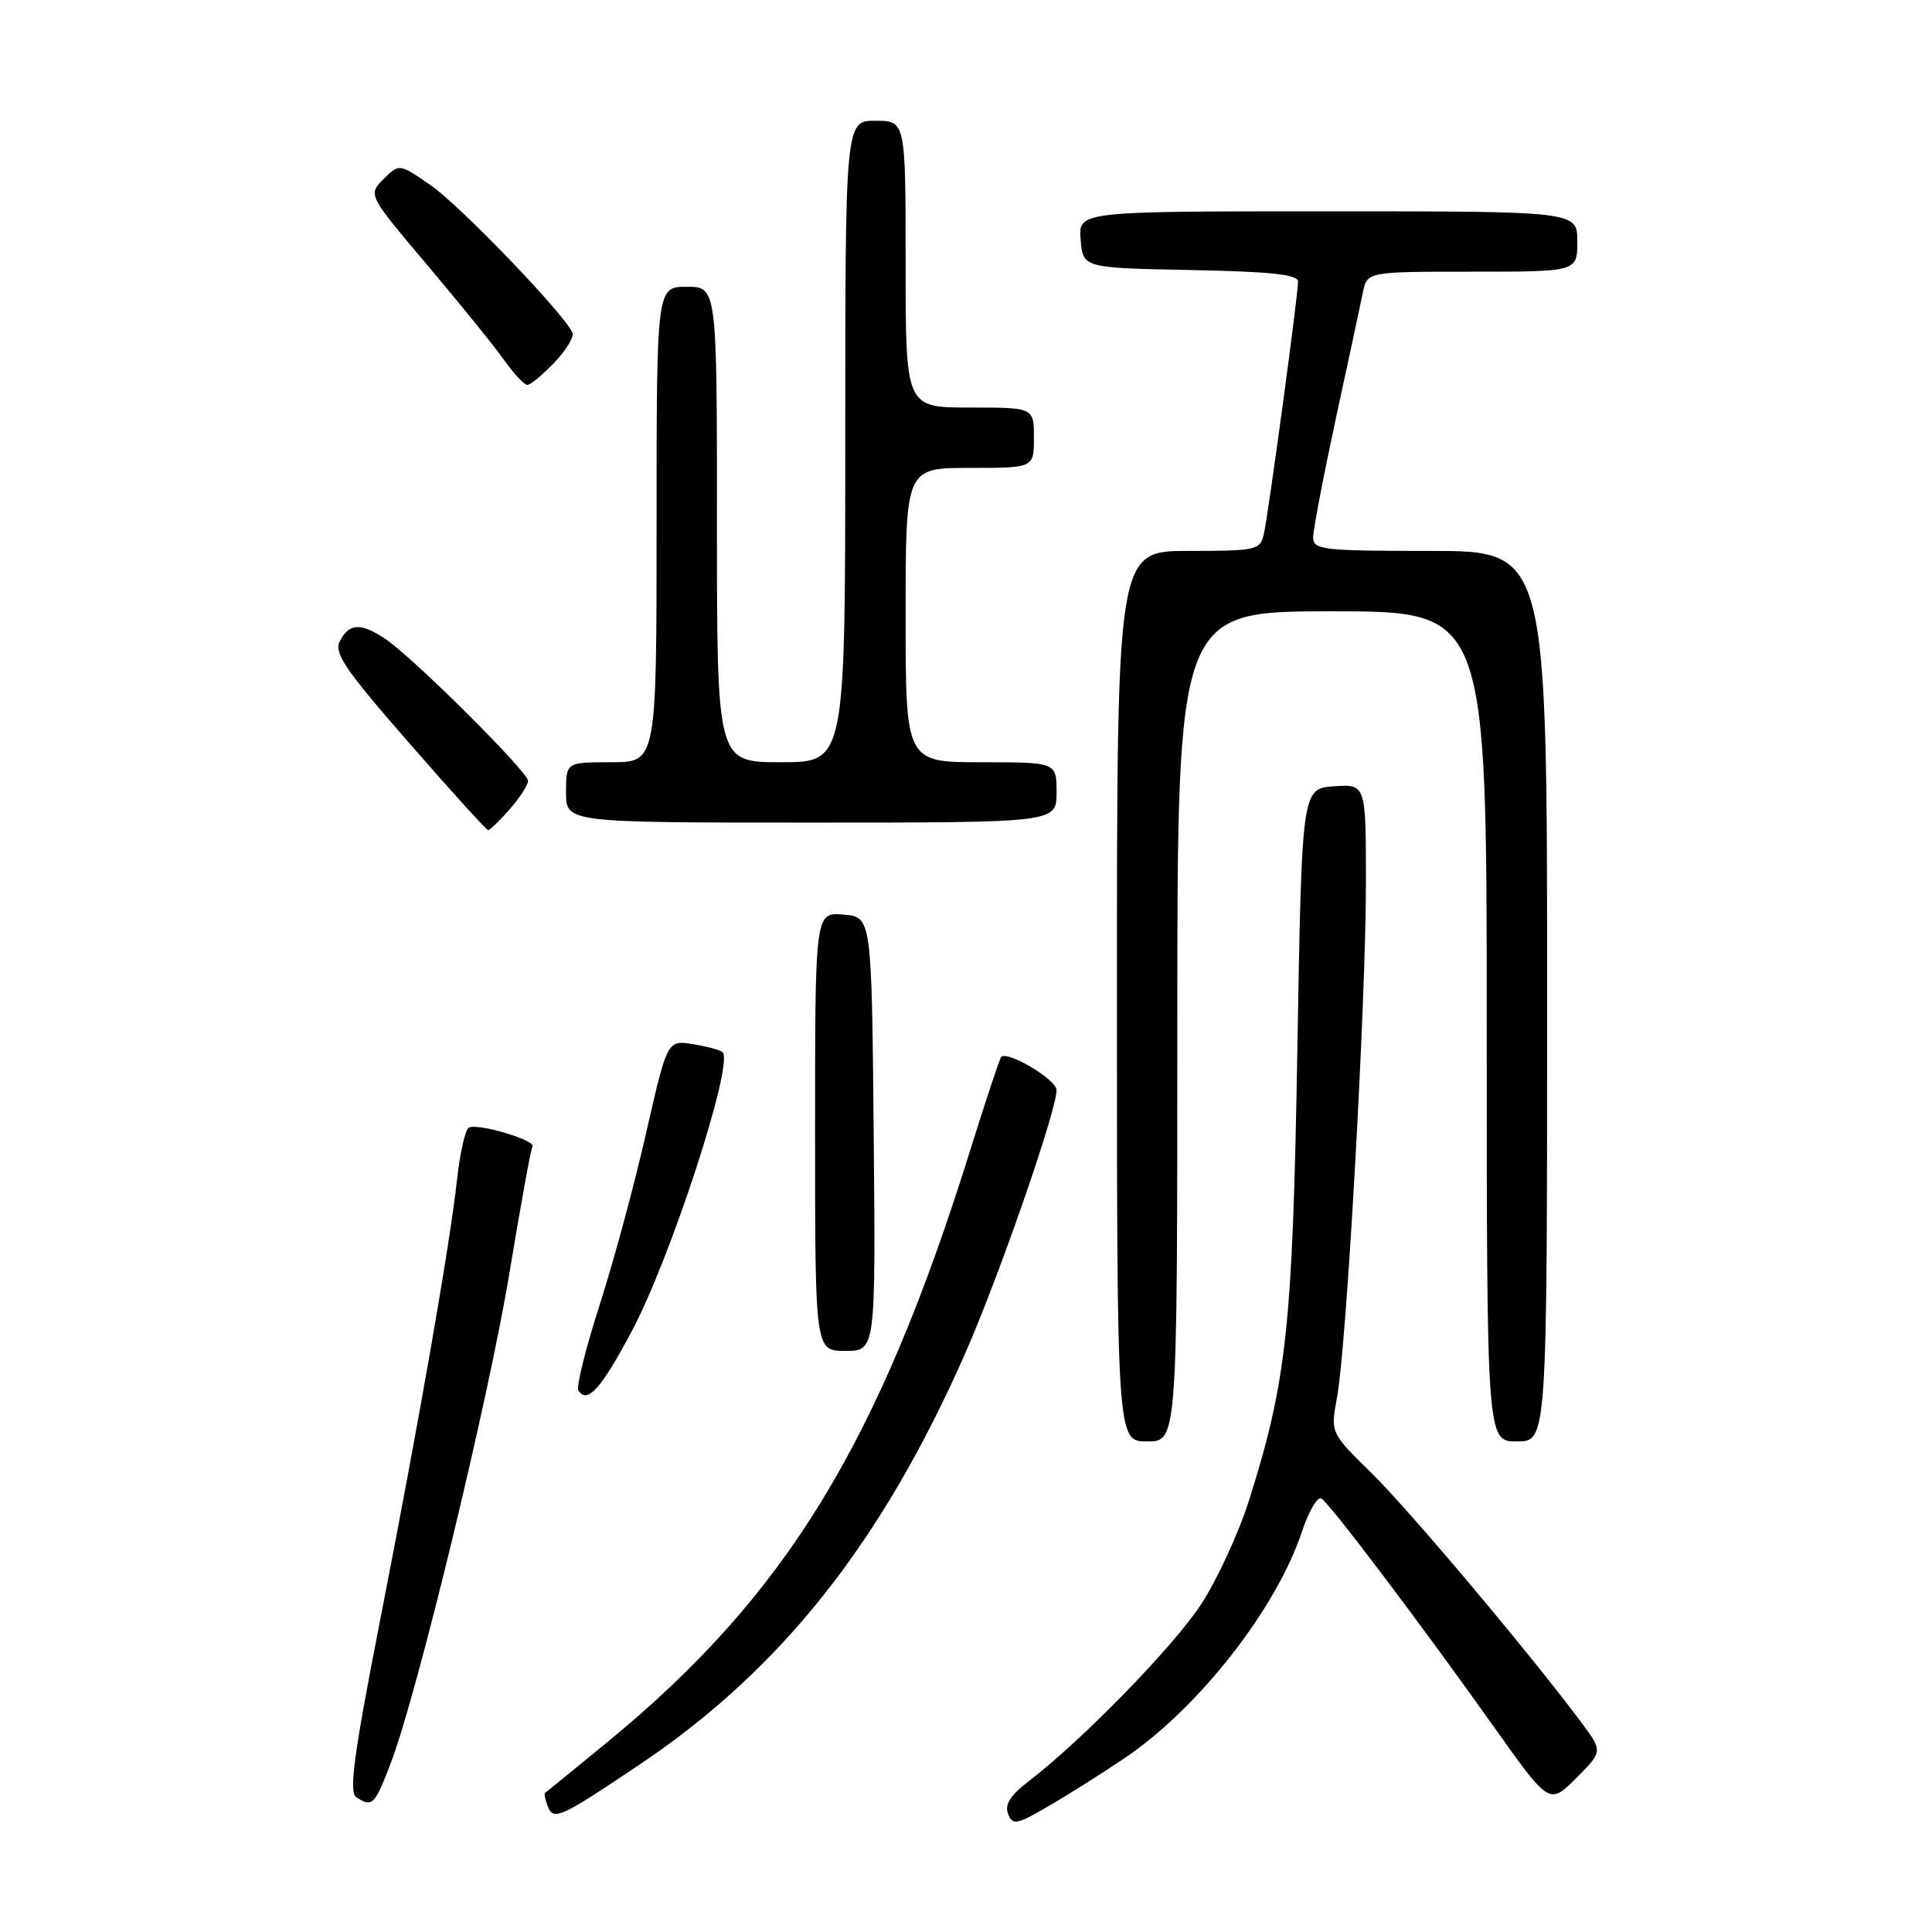 <?xml version="1.0" encoding="UTF-8" standalone="no"?>
<!DOCTYPE svg PUBLIC "-//W3C//DTD SVG 1.1//EN" "http://www.w3.org/Graphics/SVG/1.1/DTD/svg11.dtd" >
<svg xmlns="http://www.w3.org/2000/svg" xmlns:xlink="http://www.w3.org/1999/xlink" version="1.1" viewBox="0 0 256 256">
 <g >
 <path fill="currentColor"
d=" M 149.00 232.97 C 158.79 226.37 169.12 213.19 172.52 202.93 C 173.43 200.21 174.59 198.24 175.10 198.56 C 176.25 199.28 188.18 215.06 197.96 228.83 C 205.30 239.16 205.30 239.16 208.85 235.61 C 212.40 232.06 212.40 232.06 209.45 228.12 C 202.47 218.79 186.73 200.08 181.72 195.18 C 176.29 189.85 176.29 189.85 177.16 185.18 C 178.42 178.47 180.99 132.89 180.99 117.19 C 181.00 103.89 181.00 103.89 176.75 104.19 C 172.50 104.50 172.50 104.50 171.91 139.00 C 171.28 175.77 170.51 182.95 165.52 198.75 C 164.15 203.10 161.28 209.32 159.15 212.58 C 155.47 218.21 143.31 230.68 136.21 236.10 C 133.88 237.88 133.11 239.12 133.57 240.33 C 134.17 241.89 134.68 241.80 138.87 239.36 C 141.42 237.89 145.98 235.01 149.00 232.97 Z  M 84.80 233.78 C 103.52 221.19 116.79 204.45 127.82 179.50 C 132.28 169.41 140.00 147.20 140.00 144.45 C 140.00 143.05 133.45 139.15 132.65 140.07 C 132.45 140.31 130.59 145.90 128.53 152.50 C 116.39 191.39 104.13 211.39 80.60 230.74 C 76.14 234.40 72.38 237.47 72.23 237.55 C 72.08 237.64 72.23 238.44 72.58 239.34 C 73.33 241.30 74.24 240.88 84.80 233.78 Z  M 51.78 233.61 C 55.30 224.43 64.76 185.32 67.53 168.52 C 68.98 159.74 70.34 152.27 70.55 151.92 C 71.06 151.09 63.19 148.76 62.11 149.43 C 61.64 149.72 60.95 152.78 60.57 156.23 C 59.57 165.18 55.61 187.87 50.42 214.42 C 46.87 232.54 46.20 237.51 47.22 238.15 C 49.34 239.51 49.64 239.21 51.78 233.61 Z  M 156.00 136.00 C 156.00 81.00 156.00 81.00 176.50 81.00 C 197.00 81.00 197.00 81.00 197.00 136.00 C 197.00 191.00 197.00 191.00 201.00 191.00 C 205.00 191.00 205.00 191.00 205.00 132.00 C 205.00 73.00 205.00 73.00 189.50 73.00 C 175.22 73.00 174.00 72.86 174.00 71.19 C 174.00 70.20 175.36 63.11 177.01 55.44 C 178.67 47.78 180.28 40.26 180.59 38.75 C 181.16 36.00 181.16 36.00 195.08 36.00 C 209.00 36.00 209.00 36.00 209.00 32.00 C 209.00 28.00 209.00 28.00 175.94 28.00 C 142.88 28.00 142.88 28.00 143.19 31.75 C 143.50 35.50 143.50 35.50 157.75 35.78 C 168.43 35.99 172.00 36.37 172.00 37.32 C 172.00 39.10 168.08 68.02 167.47 70.75 C 166.99 72.89 166.50 73.00 157.48 73.00 C 148.00 73.00 148.00 73.00 148.00 132.00 C 148.00 191.00 148.00 191.00 152.00 191.00 C 156.00 191.00 156.00 191.00 156.00 136.00 Z  M 83.70 176.42 C 88.87 166.72 97.27 140.93 95.75 139.42 C 95.47 139.14 93.71 138.67 91.83 138.36 C 88.42 137.81 88.42 137.81 85.61 150.15 C 84.07 156.94 81.30 167.19 79.45 172.92 C 77.61 178.66 76.34 183.74 76.64 184.23 C 77.79 186.09 79.63 184.06 83.70 176.42 Z  M 115.77 150.25 C 115.50 121.50 115.50 121.50 111.75 121.19 C 108.00 120.88 108.00 120.88 108.00 149.94 C 108.00 179.00 108.00 179.00 112.02 179.00 C 116.03 179.00 116.03 179.00 115.77 150.25 Z  M 67.52 107.25 C 68.85 105.74 69.95 104.04 69.97 103.48 C 70.00 102.30 54.71 87.09 51.03 84.64 C 47.81 82.51 46.30 82.57 45.06 84.89 C 44.20 86.50 45.60 88.58 54.16 98.39 C 59.73 104.78 64.46 110.00 64.69 110.00 C 64.91 110.00 66.19 108.76 67.52 107.25 Z  M 140.00 105.00 C 140.00 101.00 140.00 101.00 130.00 101.00 C 120.00 101.00 120.00 101.00 120.00 81.50 C 120.00 62.00 120.00 62.00 128.50 62.00 C 137.00 62.00 137.00 62.00 137.00 58.00 C 137.00 54.00 137.00 54.00 128.50 54.00 C 120.00 54.00 120.00 54.00 120.00 35.00 C 120.00 16.00 120.00 16.00 116.00 16.00 C 112.00 16.00 112.00 16.00 112.00 58.50 C 112.00 101.00 112.00 101.00 103.50 101.00 C 95.00 101.00 95.00 101.00 95.00 69.50 C 95.00 38.00 95.00 38.00 91.00 38.00 C 87.00 38.00 87.00 38.00 87.00 69.50 C 87.00 101.00 87.00 101.00 81.00 101.00 C 75.00 101.00 75.00 101.00 75.00 105.00 C 75.00 109.00 75.00 109.00 107.50 109.00 C 140.00 109.00 140.00 109.00 140.00 105.00 Z  M 73.42 48.08 C 74.96 46.47 76.06 44.70 75.86 44.13 C 75.09 41.94 61.08 27.33 57.10 24.57 C 52.90 21.66 52.90 21.66 50.82 23.73 C 48.75 25.81 48.75 25.81 56.64 35.15 C 60.98 40.29 65.57 45.96 66.83 47.75 C 68.10 49.54 69.47 51.00 69.88 51.00 C 70.29 51.00 71.88 49.69 73.42 48.08 Z "/>
</g>
</svg>